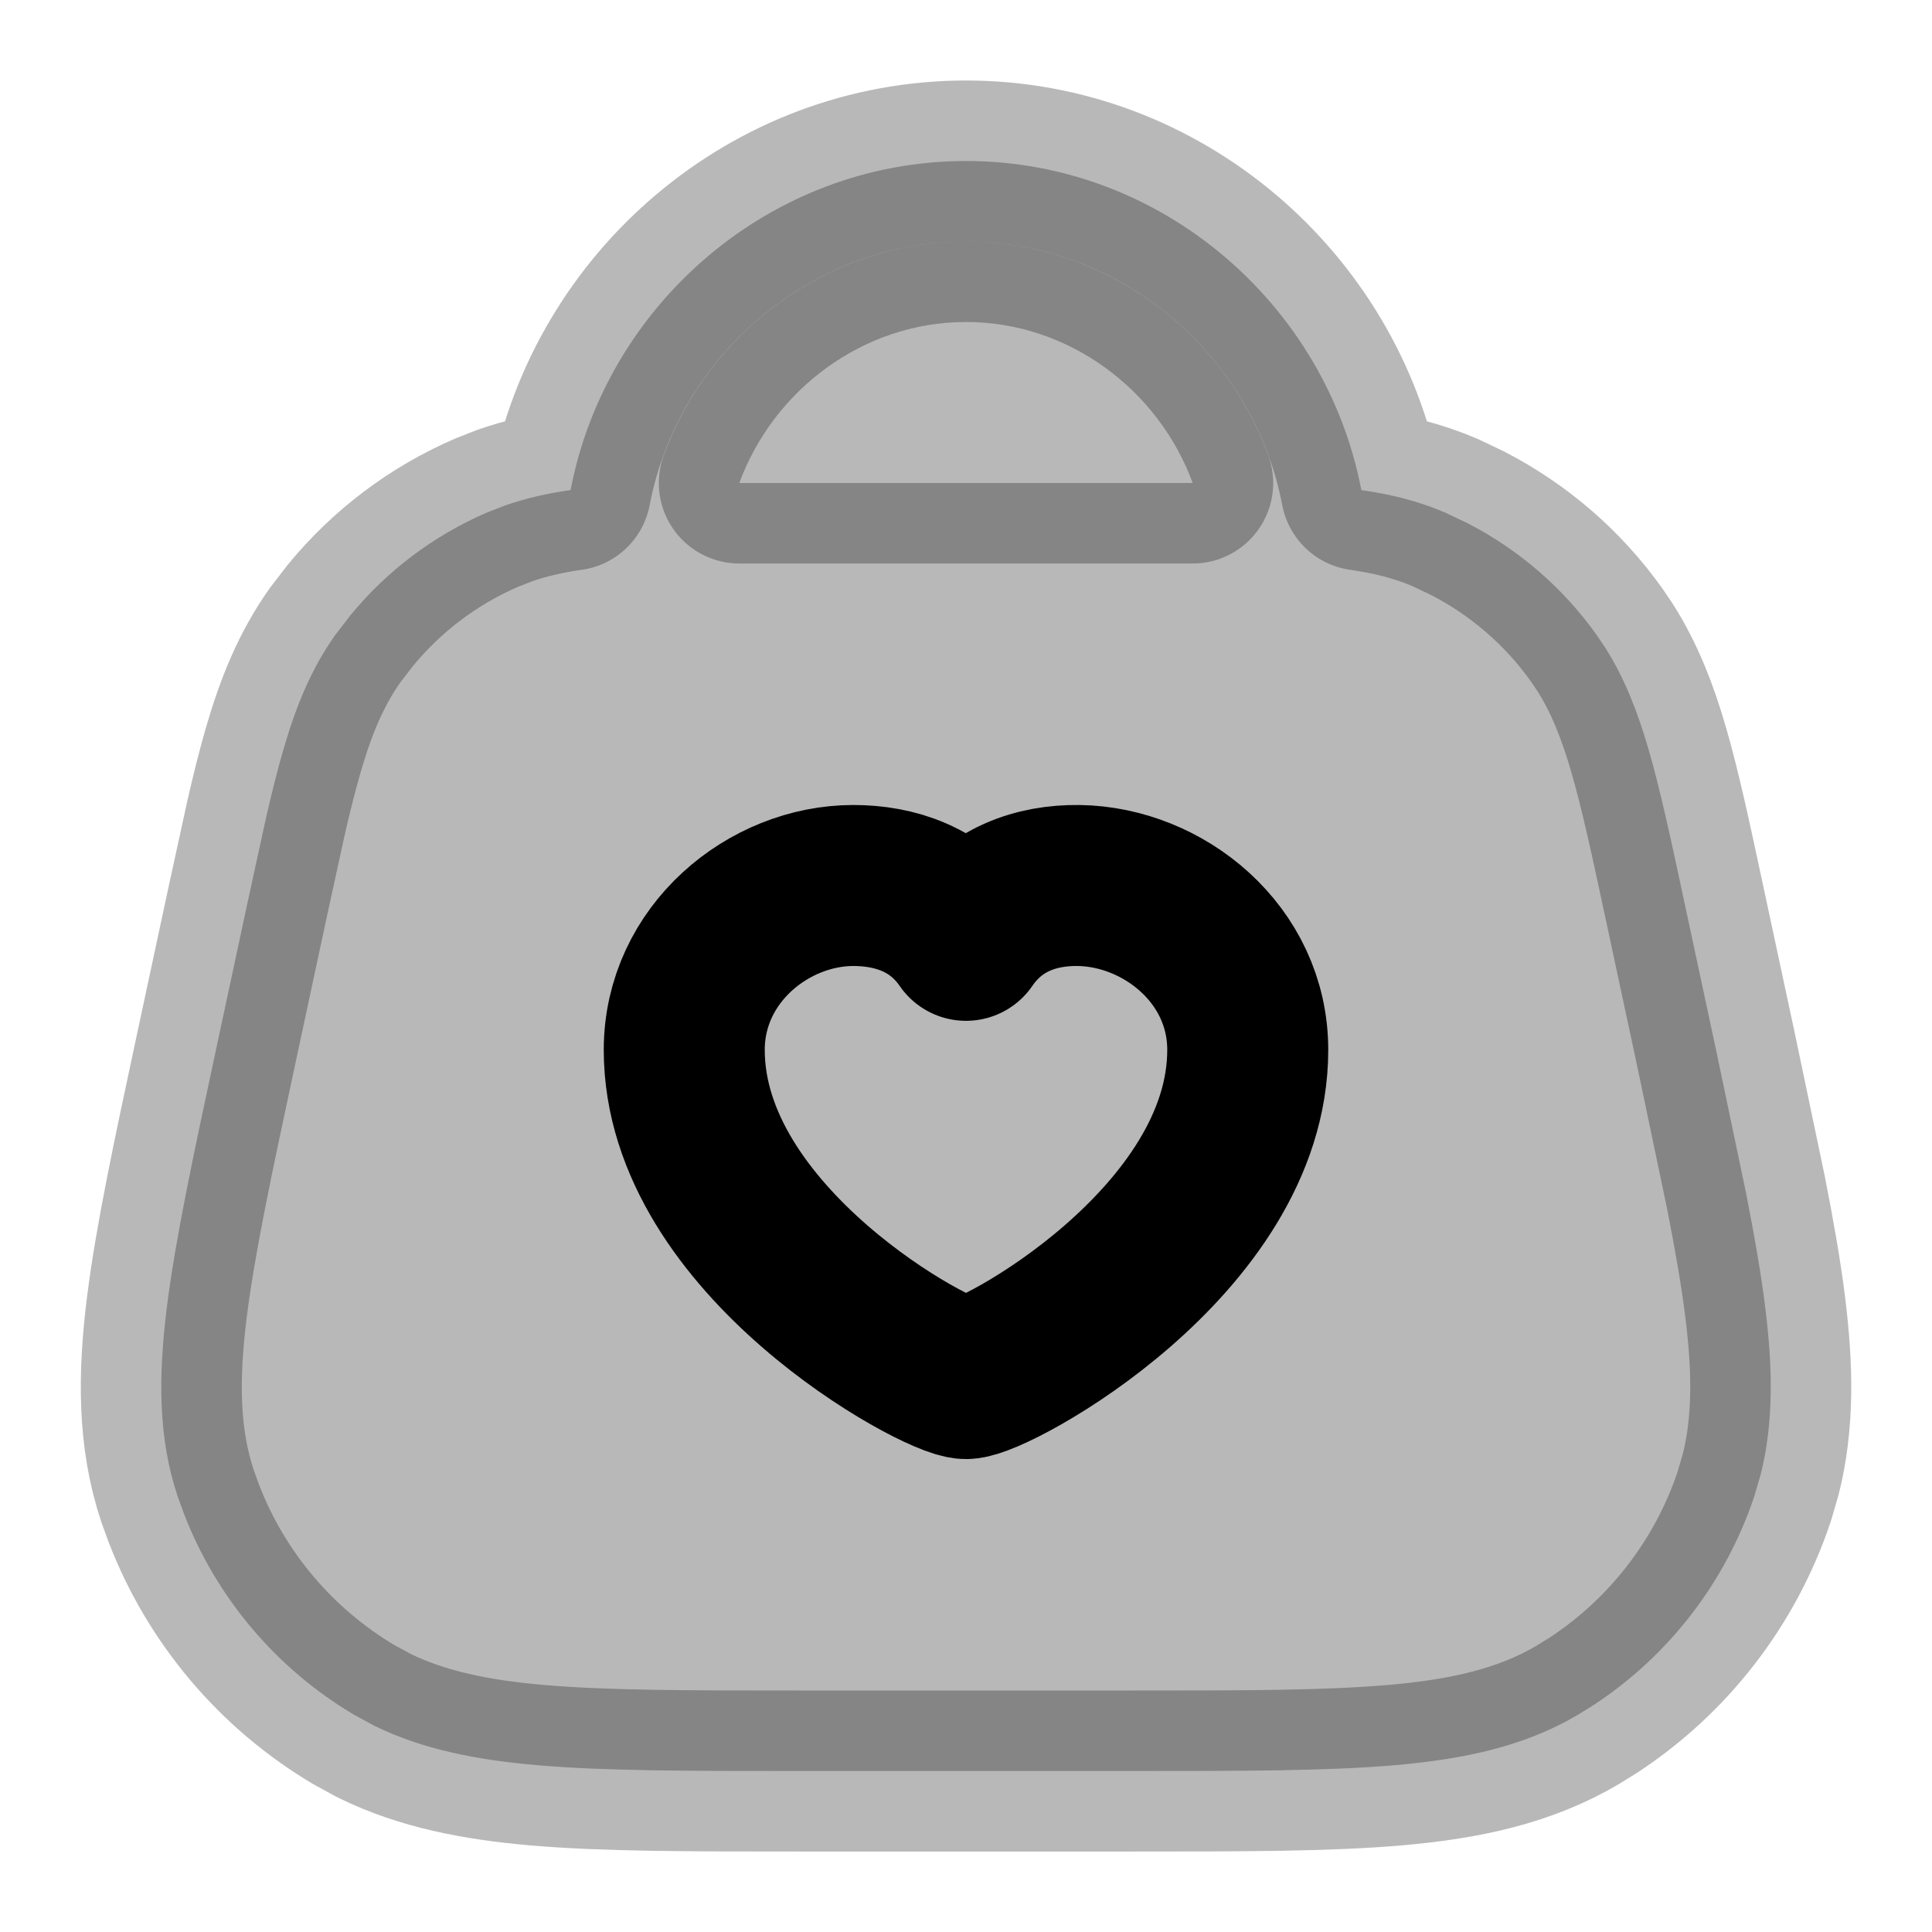 <svg
  xmlns="http://www.w3.org/2000/svg"
  width="24"
  height="24"
  viewBox="0 0 24 24"
  fill="none"
  stroke="currentColor"
  stroke-width="2"
  stroke-linecap="round"
  stroke-linejoin="round"
>
  <path d="M12 17.125C12.35 17.125 15.5 15.424 15.5 13.042C15.5 11.851 14.45 11.015 13.4 11C12.875 10.993 12.35 11.17 12 11.681C11.65 11.17 11.116 11 10.6 11C9.55 11 8.5 11.851 8.5 13.042C8.5 15.424 11.65 17.125 12 17.125Z" stroke="currentColor" stroke-width="2"/>
  <path d="M12 2C14.433 2 16.471 3.786 16.911 6.088C17.277 6.14 17.622 6.225 17.956 6.369L18.233 6.501C18.869 6.829 19.419 7.304 19.835 7.889L19.943 8.049C20.181 8.426 20.341 8.837 20.475 9.296C20.625 9.808 20.76 10.442 20.926 11.217L21.319 13.05L21.69 14.82C21.794 15.35 21.877 15.823 21.929 16.246C22.022 16.994 22.034 17.672 21.872 18.315L21.792 18.589C21.435 19.656 20.729 20.57 19.791 21.184L19.599 21.303C18.941 21.692 18.194 21.852 17.336 21.927C16.487 22.001 15.42 22 14.083 22H9.916C8.58 22 7.513 22.001 6.664 21.927C5.913 21.861 5.248 21.731 4.652 21.439L4.401 21.303C3.432 20.729 2.687 19.847 2.284 18.801L2.207 18.589C1.964 17.863 1.966 17.1 2.072 16.246C2.177 15.4 2.401 14.357 2.681 13.05L3.074 11.217L3.305 10.158C3.378 9.839 3.45 9.552 3.525 9.296C3.678 8.772 3.865 8.31 4.164 7.889L4.351 7.646C4.805 7.092 5.385 6.654 6.044 6.369L6.266 6.282C6.53 6.189 6.803 6.128 7.088 6.088C7.528 3.786 9.568 2 12 2ZM12 4C10.72 4 9.607 4.846 9.184 6H14.816C14.393 4.846 13.28 4 12 4Z" fill="currentColor" opacity="0.28"/>
</svg>